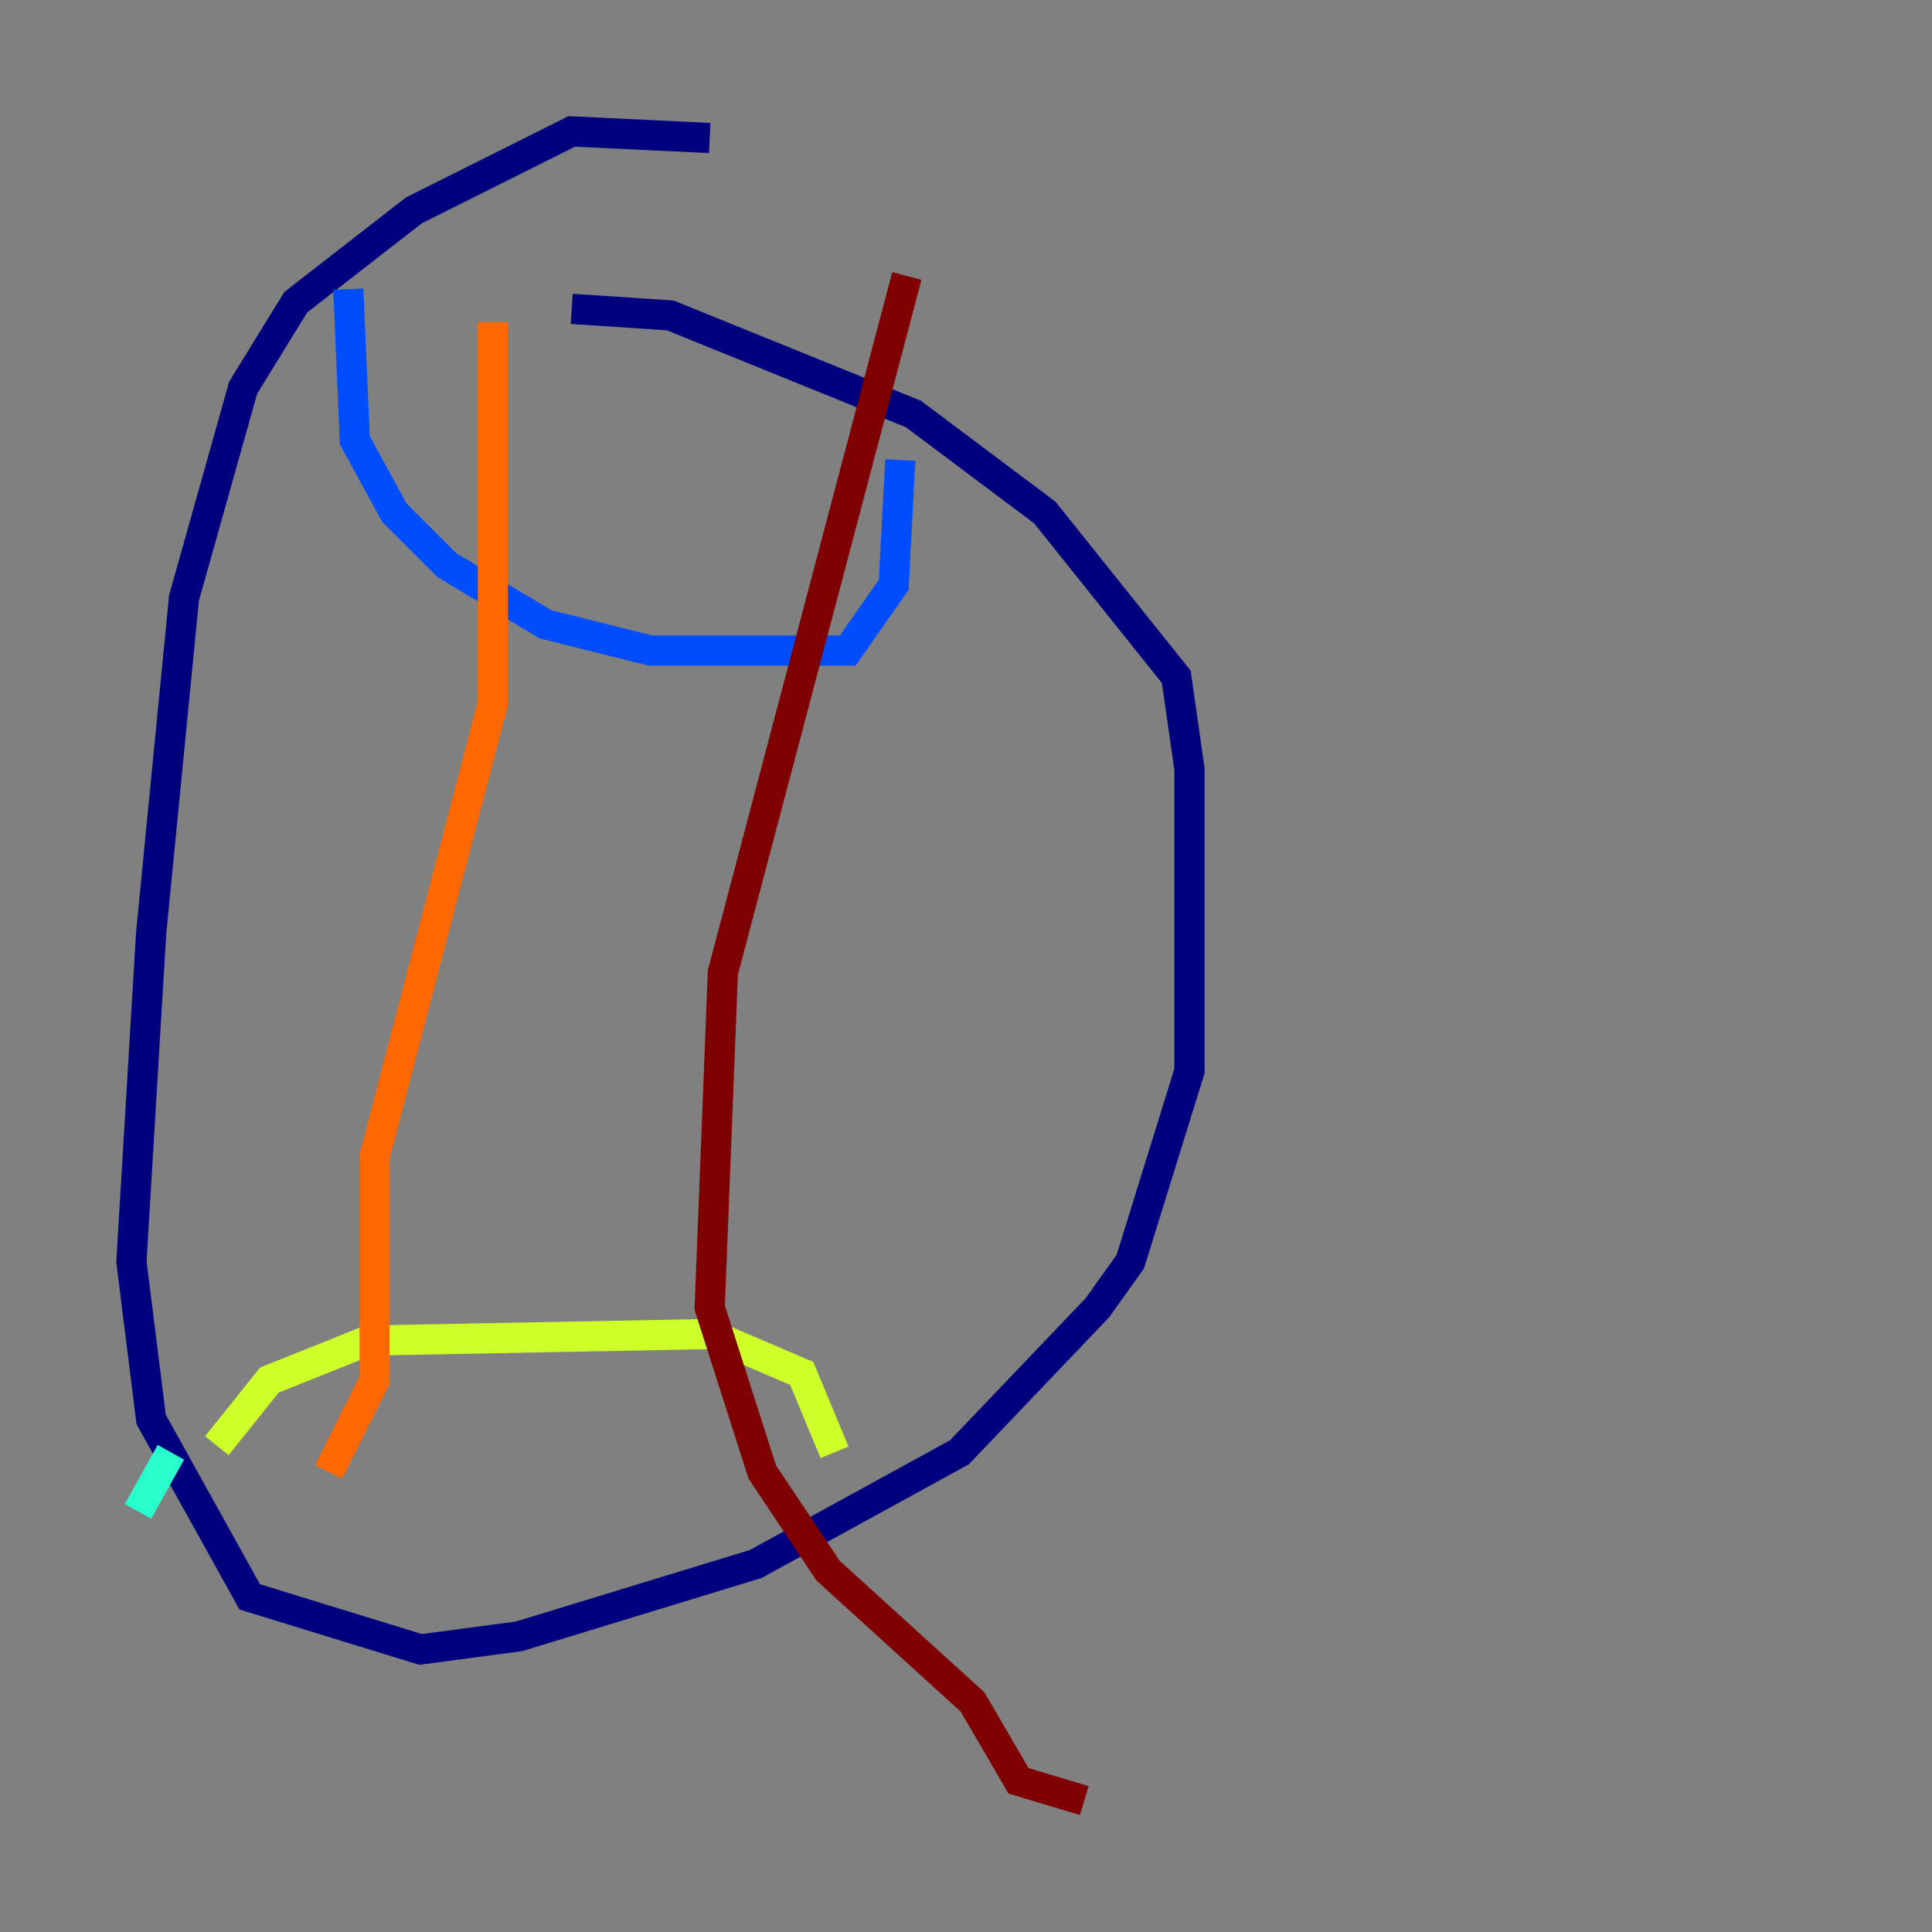 <?xml version="1.0" encoding="utf-8" ?>
<svg baseProfile="tiny" height="128" version="1.2" viewBox="0,0,128,128" width="128" xmlns="http://www.w3.org/2000/svg" xmlns:ev="http://www.w3.org/2001/xml-events" xmlns:xlink="http://www.w3.org/1999/xlink"><rect x="0" y="0" width="128" height="128" fill="#808080" stroke="none"/><defs /><polyline fill="none" points="47.02,9.143 37.878,8.707 27.429,13.932 19.592,20.027 16.109,25.687 12.191,39.619 10.014,61.823 8.707,83.592 10.014,94.041 16.544,105.796 27.864,109.279 34.395,108.408 50.068,103.619 63.565,96.218 72.707,86.639 74.884,83.592 78.803,70.966 78.803,50.939 77.932,44.843 69.225,33.959 60.517,27.429 44.408,20.898 37.878,20.463" stroke="#00007f" stroke-width="2" /><polyline fill="none" points="23.075,19.157 23.51,29.17 26.122,33.959 29.605,37.442 36.136,41.361 43.102,43.102 56.163,43.102 59.211,38.748 59.646,30.476" stroke="#004cff" stroke-width="2" /><polyline fill="none" points="9.143,100.136 11.32,96.218" stroke="#29ffcd" stroke-width="2" /><polyline fill="none" points="14.367,95.782 17.85,91.429 24.381,88.816 47.02,88.381 53.116,90.993 55.292,96.218" stroke="#cdff29" stroke-width="2" /><polyline fill="none" points="32.653,21.333 32.653,46.585 24.816,76.626 24.816,91.429 21.769,97.524" stroke="#ff6700" stroke-width="2" /><polyline fill="none" points="60.082,18.286 47.891,64.435 47.02,86.639 50.503,97.524 54.857,104.054 64.435,112.762 67.483,117.986 71.837,119.293" stroke="#7f0000" stroke-width="2" /></svg>